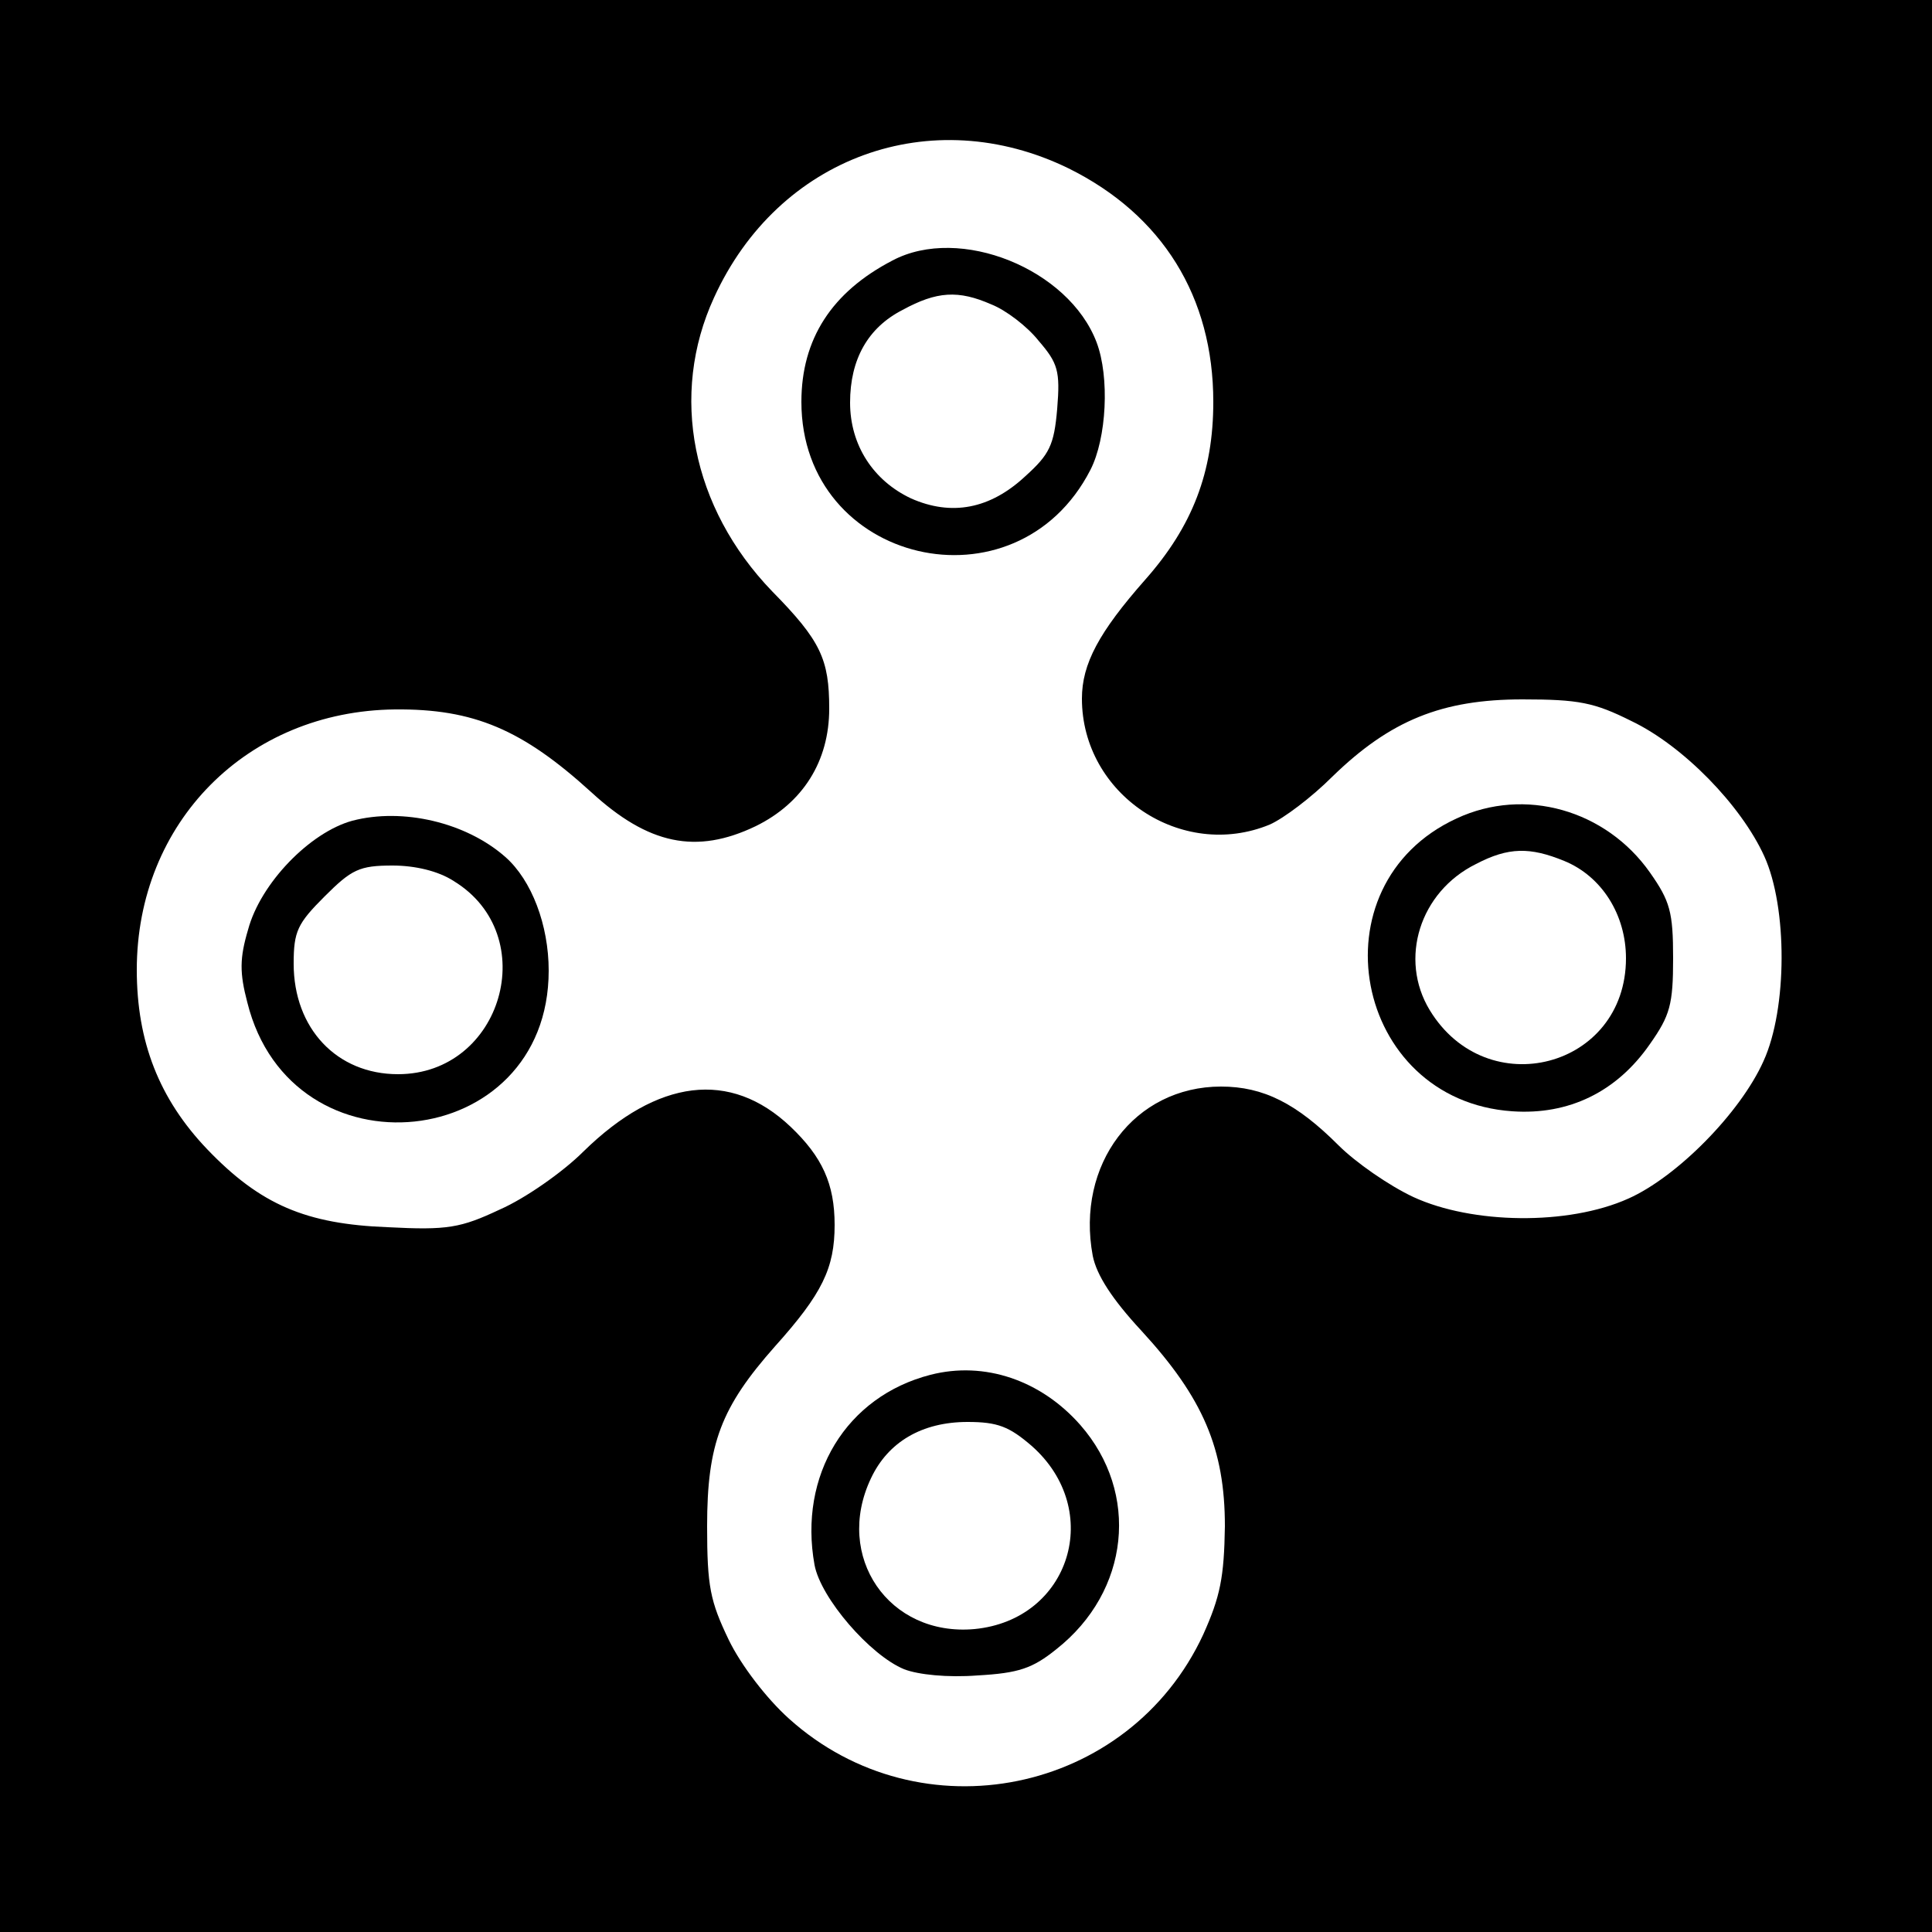 <?xml version="1.0" standalone="no"?>
<!DOCTYPE svg PUBLIC "-//W3C//DTD SVG 20010904//EN"
 "http://www.w3.org/TR/2001/REC-SVG-20010904/DTD/svg10.dtd">
<svg version="1.0" xmlns="http://www.w3.org/2000/svg"
 width="250pt" height="250pt" viewBox="0 0 250 250"
 preserveAspectRatio="xMidYMid meet">
<g transform="translate(0,250) scale(0.1,-0.1)"
fill="#000000" stroke="none">
<path d="M0 1250 l0 -1250 1250 0 1250 0 0 1250 0 1250 -1250 0 -1250 0 0
-1250z m1383 1032 c121 -60 187 -166 187 -302 0 -91 -27 -161 -88 -230 -60
-68 -82 -109 -82 -154 0 -124 129 -210 243 -163 18 8 54 35 81 62 75 73 142
100 246 100 73 0 93 -4 141 -28 67 -32 142 -109 172 -175 30 -66 30 -197 -1
-265 -30 -67 -112 -150 -175 -178 -78 -35 -202 -33 -278 2 -32 15 -75 45 -97
67 -54 54 -97 76 -152 76 -112 0 -188 -101 -166 -219 5 -25 25 -56 63 -97 80
-87 108 -153 108 -253 -1 -66 -6 -91 -28 -140 -96 -207 -366 -262 -536 -109
-29 26 -62 69 -78 102 -24 50 -28 69 -28 147 0 107 18 154 88 233 61 68 77
101 77 157 0 53 -16 88 -57 127 -78 74 -172 62 -268 -32 -27 -27 -76 -61 -108
-75 -51 -24 -68 -27 -145 -23 -106 4 -165 29 -234 101 -62 65 -91 139 -91 232
0 191 143 335 334 337 102 1 165 -26 254 -107 74 -68 136 -81 213 -44 61 30
95 84 95 152 0 64 -11 88 -74 152 -104 108 -133 254 -75 380 83 182 281 254
459 167z"/>
<path d="M1155 2163 c-79 -41 -118 -102 -118 -183 0 -210 278 -275 374 -88 21
41 25 120 8 165 -36 95 -177 152 -264 106z m128 -57 c18 -7 46 -28 61 -47 25
-29 28 -39 24 -88 -4 -47 -10 -59 -41 -87 -46 -43 -96 -52 -148 -29 -49 23
-79 69 -79 124 0 56 23 97 68 120 44 24 72 26 115 7z"/>
<path d="M1885 1441 c-187 -86 -134 -365 72 -379 73 -5 135 25 178 87 26 37
30 51 30 111 0 60 -4 74 -30 111 -57 81 -162 111 -250 70z m139 -55 c49 -20
80 -70 80 -126 0 -142 -180 -189 -254 -67 -40 66 -13 153 60 189 42 22 70 22
114 4z"/>
<path d="M456 1438 c-55 -15 -119 -81 -135 -141 -11 -37 -11 -56 -1 -94 57
-230 390 -195 390 41 0 59 -22 117 -56 147 -51 45 -133 64 -198 47z m131 -78
c115 -70 63 -250 -72 -250 -79 0 -135 59 -135 143 0 42 5 52 40 87 35 35 45
40 88 40 29 0 59 -7 79 -20z"/>
<path d="M1204 721 c-109 -28 -171 -130 -150 -246 8 -43 72 -117 116 -135 18
-7 56 -11 95 -8 53 3 71 9 102 34 95 75 108 202 31 290 -51 58 -124 83 -194
65z m131 -92 c94 -83 50 -225 -74 -237 -111 -10 -182 94 -134 195 22 47 66 73
125 73 39 0 54 -6 83 -31z"/>
</g>
</svg>
